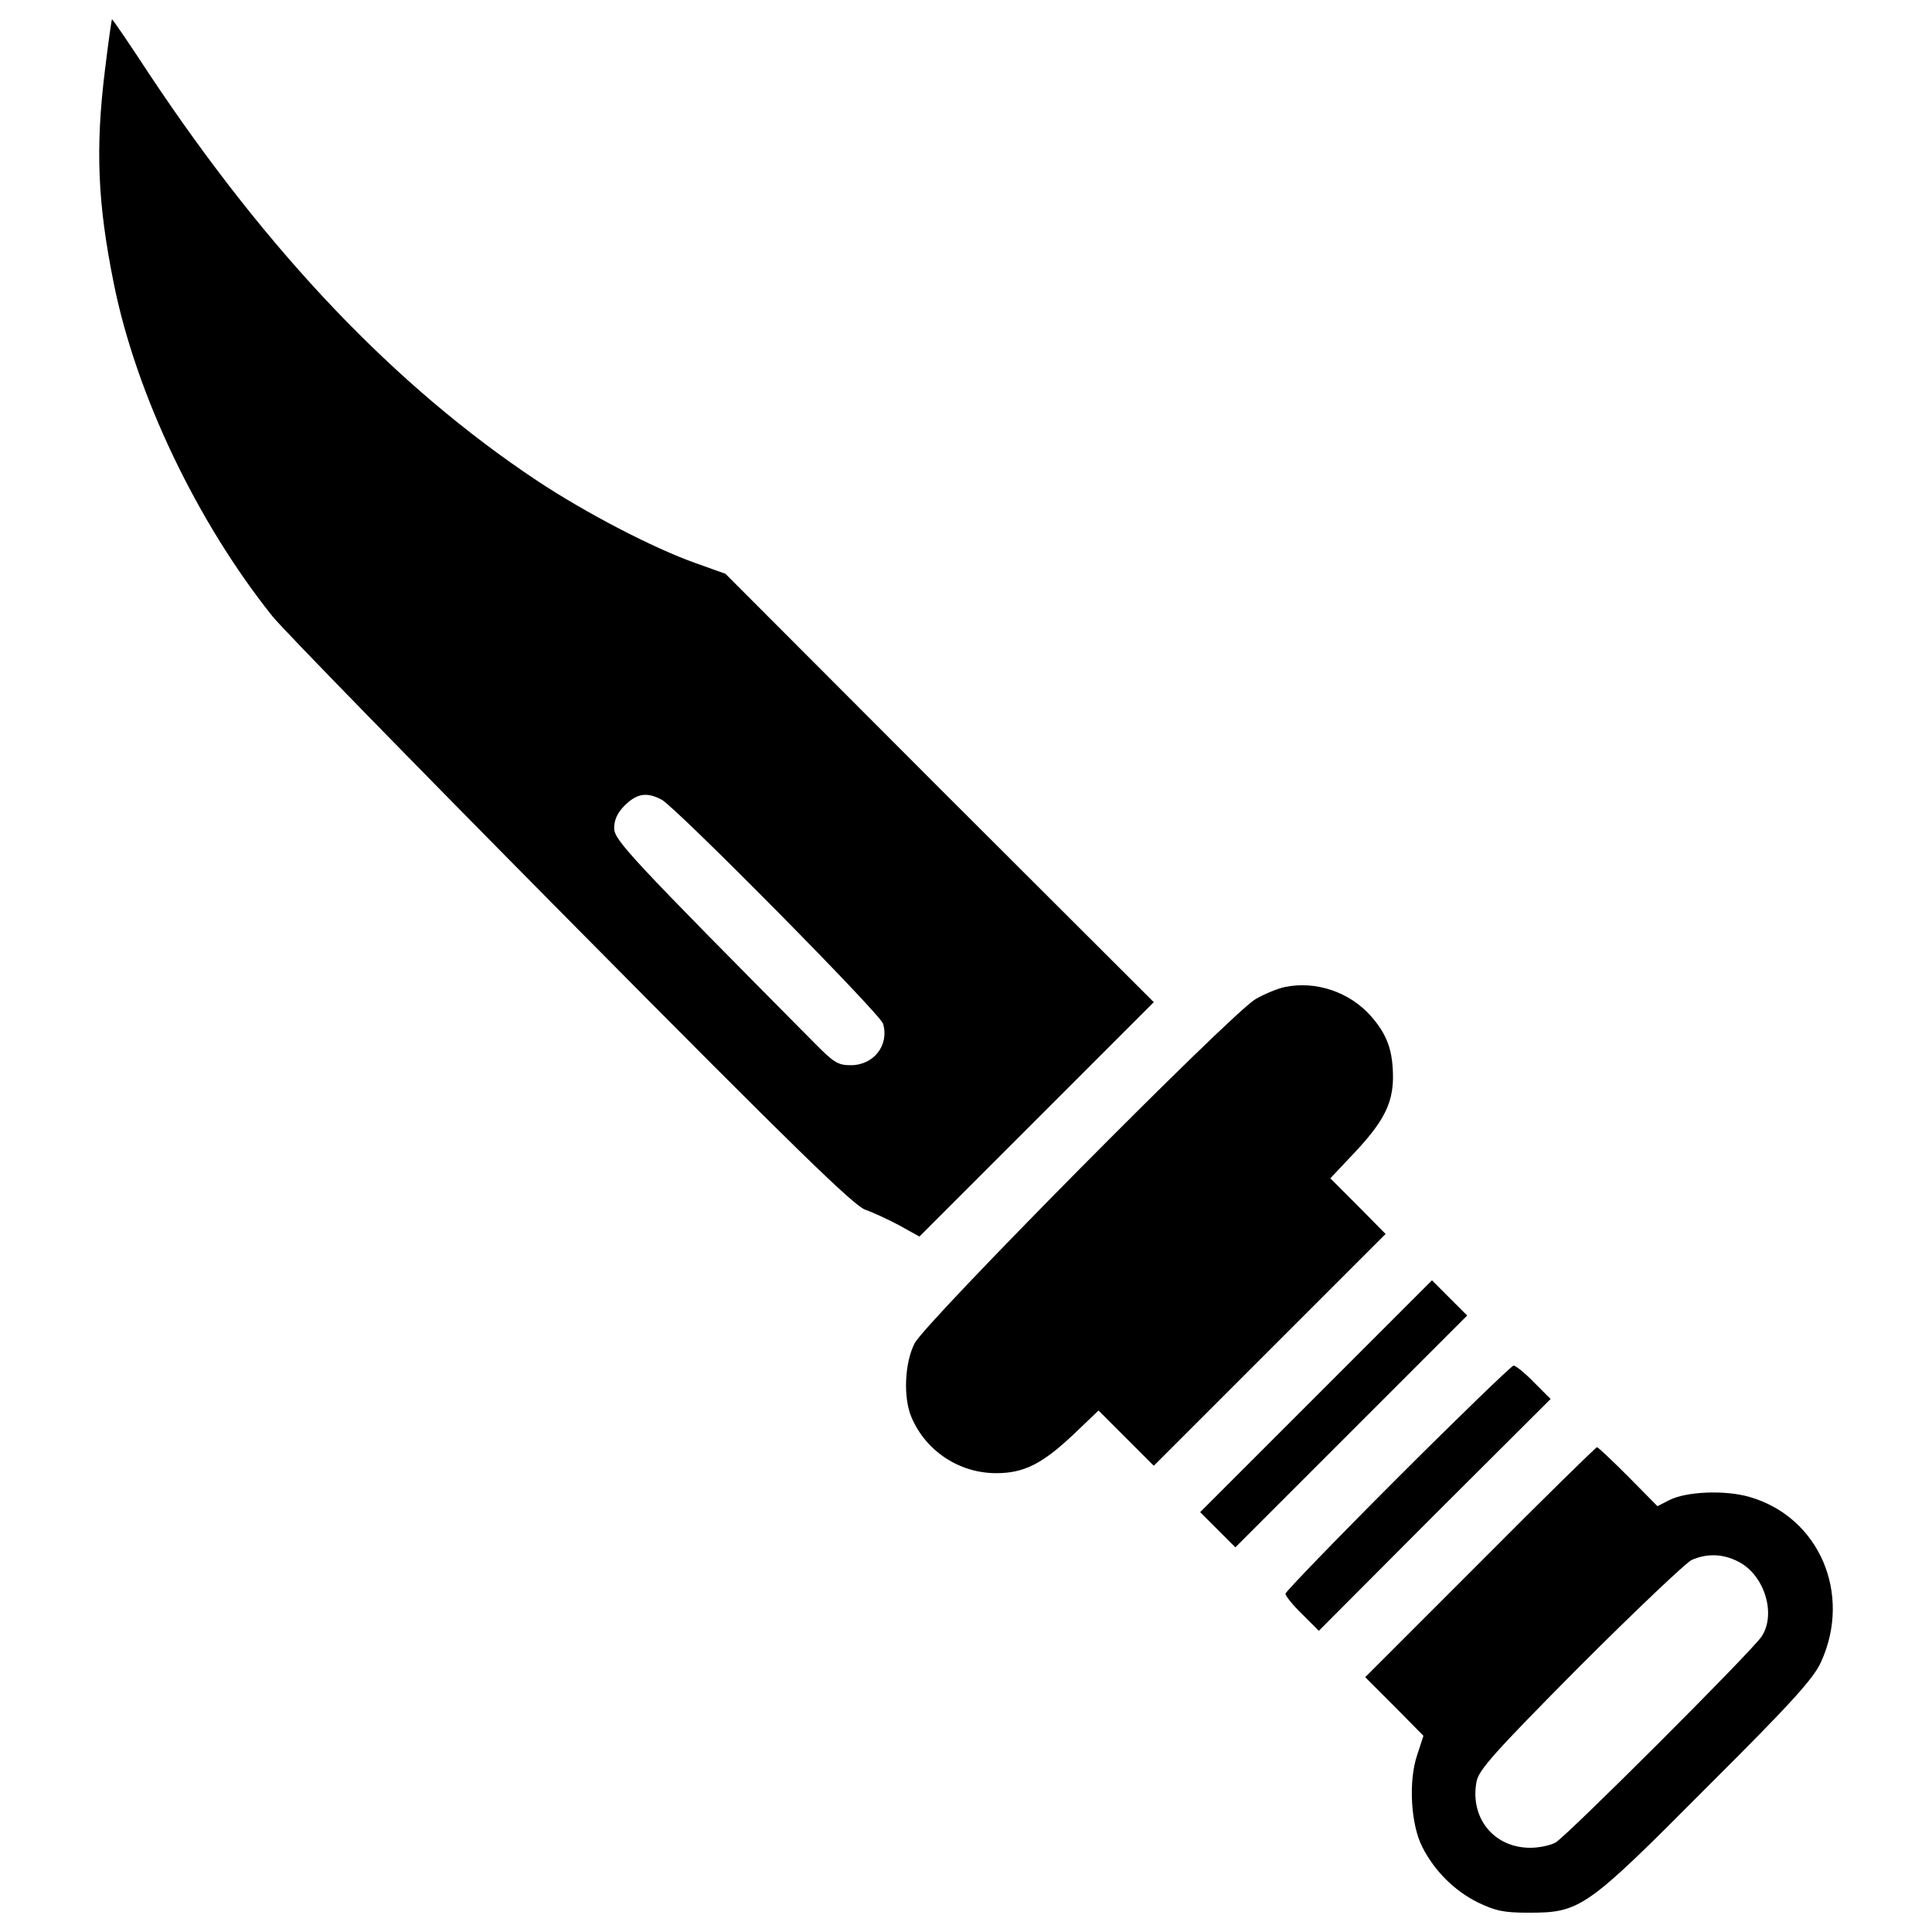 <?xml version="1.0" encoding="utf-8"?>
<!-- Svg Vector Icons : http://www.onlinewebfonts.com/icon -->
<!DOCTYPE svg PUBLIC "-//W3C//DTD SVG 1.1//EN" "http://www.w3.org/Graphics/SVG/1.1/DTD/svg11.dtd">
<svg version="1.1" xmlns="http://www.w3.org/2000/svg" xmlns:xlink="http://www.w3.org/1999/xlink" x="0px" y="0px" viewBox="0 0 1000 1000" enable-background="new 0 0 1000 1000" xml:space="preserve">
<g><g transform="translate(0,512) scale(0.1,-0.1)"><path d="M543.2,4757c-49.9-403.1-38.4-689.2,46.1-1105.7c115.2-572.1,430-1232.4,821.6-1722c55.7-69.1,752.5-783.2,1549.2-1587.6C4117.6-827.4,4422.9-1124.9,4480.5-1142.2c38.4-13.4,117.1-49.9,174.7-80.6l103.7-57.6l606.6,606.6L5972-67.2L4862.5,1040.5L3754.8,2150.1l-155.5,55.7c-216.9,76.8-564.4,257.2-819.7,426.2c-735.2,489.5-1391.8,1178.7-2008,2105.9c-101.7,155.5-188.1,282.2-192,282.2C577.7,5020,560.5,4901,543.2,4757z M3424.6,981c74.9-40.3,1130.7-1107.6,1146.1-1159.5c32.6-111.3-48-215-167-215c-67.2,0-88.3,13.5-193.9,120.9C3265.3,679.6,3178.9,771.7,3178.9,833.2c0,44.2,17.3,80.6,55.7,119C3297.9,1013.6,3347.8,1021.3,3424.6,981z"/><path d="M6651.6,11.5c-38.4-7.7-107.5-36.5-153.6-63.3c-126.7-74.9-1710.4-1674-1764.2-1781.5c-51.8-101.7-59.5-282.2-15.4-383.9c74.9-174.7,247.6-287.9,437.7-287.9c144,0,238,48,397.4,197.7l132.5,126.7l144-144l142-142.1l598.9,598.9l600.9,600.9l-142.1,144l-144,144l126.7,134.4c147.8,157.4,195.8,251.5,197.7,383.9c0,142.1-28.8,224.6-115.2,322.5C6985.6-15.3,6812.9,44.2,6651.6,11.5z"/><path d="M6811-2107.8l-599-598.9l92.1-92.1l90.2-90.2l600.9,600.9l598.9,598.9l-92.1,92.1l-90.2,90.2L6811-2107.8z"/><path d="M7233.3-2530.1c-318.7-318.7-579.8-589.3-579.8-598.9c0-11.5,38.4-59.5,86.4-105.6l86.4-86.4l598.9,600.9l600.8,598.9l-86.4,86.4c-46.1,48-94.1,86.4-105.6,86.4C7824.5-1948.5,7553.9-2209.5,7233.3-2530.1z"/><path d="M7661.4-2965.9L7066.3-3561l151.7-151.7l149.7-151.7l-32.6-99.8c-46.1-136.3-32.6-360.9,26.9-476.1c63.3-124.8,167-226.5,286-286c92.1-44.2,134.4-53.8,263-53.8c268.8,0,297.5,19.2,925.3,650.8c443.4,441.5,551,562.5,589.3,646.9c161.3,353.2-9.6,750.6-370.5,854.3c-124.8,36.5-328.3,28.8-416.6-17.3L8579-2676l-151.7,153.6c-82.6,82.6-155.5,151.7-161.3,151.7C8260.3-2370.8,7987.7-2637.6,7661.4-2965.9z M8995.6-2962.1c136.3-67.2,199.7-270.7,122.9-387.8c-51.8-78.7-1011.7-1036.6-1067.4-1067.3c-28.8-15.4-86.4-26.9-130.5-26.9c-188.1,0-312.9,153.6-278.3,341.7c11.5,61.4,90.2,149.7,533.7,597c287.9,287.9,549,535.6,579.8,550.9C8834.3-2919.8,8916.9-2921.7,8995.6-2962.1z"/></g></g>
</svg>